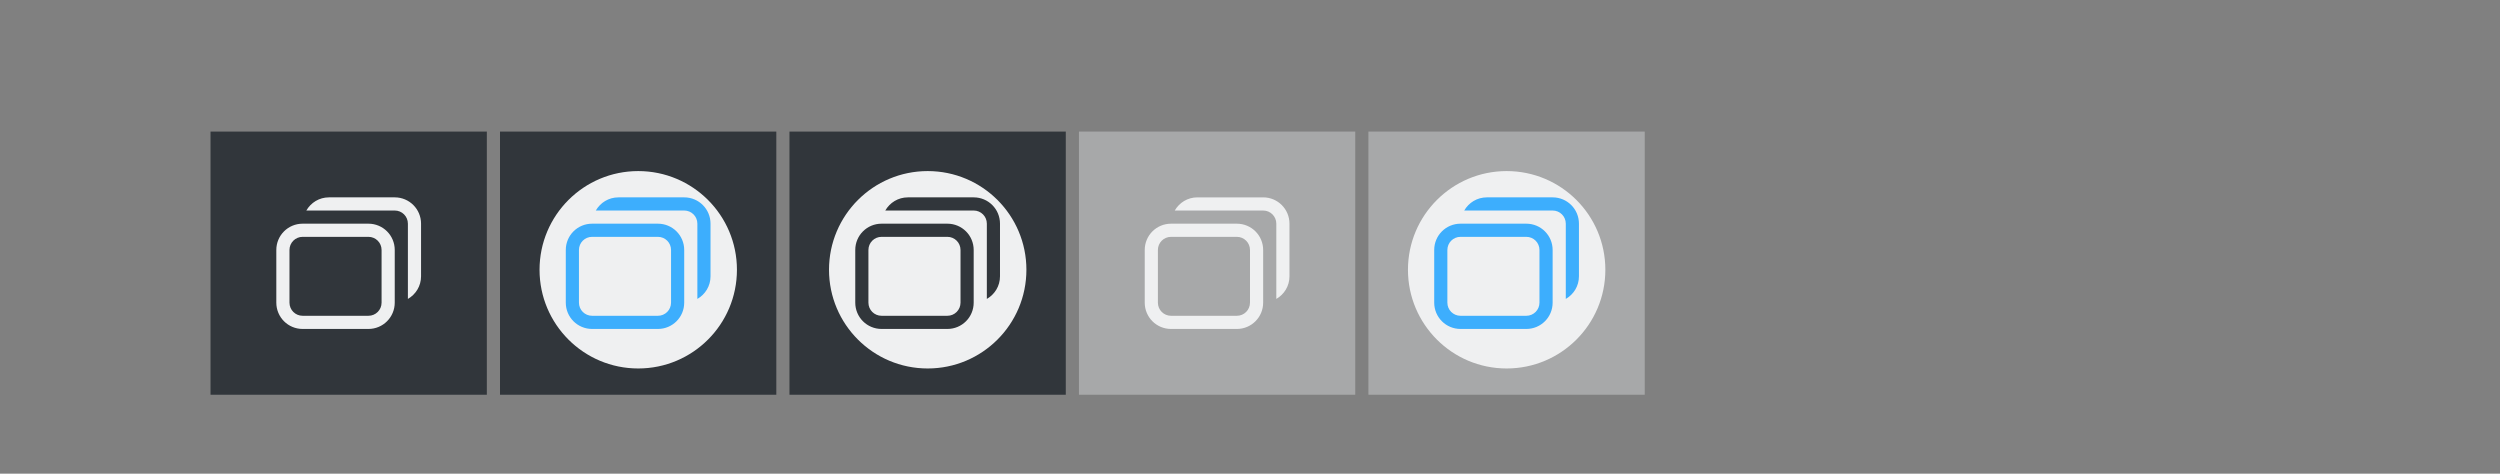 <?xml version="1.0" encoding="UTF-8" standalone="no"?>
<!-- Created with Inkscape (http://www.inkscape.org/) -->

<svg
   xmlns:dc="http://purl.org/dc/elements/1.1/"
   xmlns:cc="http://creativecommons.org/ns#"
   xmlns:rdf="http://www.w3.org/1999/02/22-rdf-syntax-ns#"
   xmlns:svg="http://www.w3.org/2000/svg"
   xmlns="http://www.w3.org/2000/svg"
   xmlns:xlink="http://www.w3.org/1999/xlink"
   xmlns:sodipodi="http://sodipodi.sourceforge.net/DTD/sodipodi-0.dtd"
   xmlns:inkscape="http://www.inkscape.org/namespaces/inkscape"
   width="190"
   height="36"
   id="svg6992"
   version="1.1"
   inkscape:version="0.48.4 r9939"
   sodipodi:docname="restore.svg">
  <rect width="100%" height="100%" fill="#808080" stroke="none"/>
  <defs
     id="defs6994">
    <linearGradient
       id="linearGradient3847">
      <stop
         id="stop3849"
         offset="0"
         style="stop-color:#1c8bb2;stop-opacity:1;" />
      <stop
         id="stop3851"
         offset="1"
         style="stop-color:#209cc6;stop-opacity:1;" />
    </linearGradient>
    <linearGradient
       id="linearGradient3816">
      <stop
         style="stop-color:#33b2df;stop-opacity:1;"
         offset="0"
         id="stop3818" />
      <stop
         style="stop-color:#64c5e6;stop-opacity:1;"
         offset="1"
         id="stop3820" />
    </linearGradient>
    <linearGradient
       id="linearGradient3805">
      <stop
         style="stop-color:#d26256;stop-opacity:1;"
         offset="0"
         id="stop3807" />
      <stop
         id="stop3815"
         offset="0.488"
         style="stop-color:#db695d;stop-opacity:1;" />
      <stop
         id="stop3813"
         offset="0.512"
         style="stop-color:#dc685c;stop-opacity:1;" />
      <stop
         style="stop-color:#d26156;stop-opacity:1;"
         offset="1"
         id="stop3809" />
    </linearGradient>
    <linearGradient
       inkscape:collect="always"
       id="linearGradient3761">
      <stop
         style="stop-color:#ffffff;stop-opacity:1;"
         offset="0"
         id="stop3763" />
      <stop
         style="stop-color:#ffffff;stop-opacity:0;"
         offset="1"
         id="stop3765" />
    </linearGradient>
    <radialGradient
       inkscape:collect="always"
       xlink:href="#linearGradient3761"
       id="radialGradient3767"
       cx="-195.5"
       cy="19.5"
       fx="-195.5"
       fy="19.5"
       r="21.5"
       gradientTransform="matrix(1,0,0,0.023,0,19.047)"
       gradientUnits="userSpaceOnUse" />
    <linearGradient
       inkscape:collect="always"
       xlink:href="#linearGradient3805"
       id="linearGradient3811"
       x1="471"
       y1="189"
       x2="514"
       y2="189"
       gradientUnits="userSpaceOnUse" />
    <linearGradient
       inkscape:collect="always"
       xlink:href="#linearGradient3816"
       id="linearGradient3822"
       x1="58"
       y1="30"
       x2="58"
       y2="35"
       gradientUnits="userSpaceOnUse" />
    <linearGradient
       inkscape:collect="always"
       xlink:href="#linearGradient3847"
       id="linearGradient3845"
       x1="89"
       y1="18"
       x2="89"
       y2="23"
       gradientUnits="userSpaceOnUse" />
  </defs>
  <sodipodi:namedview
     id="base"
     pagecolor="#ffffff"
     bordercolor="#666666"
     borderopacity="1.0"
     inkscape:pageopacity="1"
     inkscape:pageshadow="2"
     inkscape:zoom="4"
     inkscape:cx="87.55121"
     inkscape:cy="18.634452"
     inkscape:current-layer="layer1"
     showgrid="false"
     inkscape:grid-bbox="true"
     inkscape:document-units="px"
     inkscape:window-width="1517"
     inkscape:window-height="781"
     inkscape:window-x="144"
     inkscape:window-y="195"
     inkscape:window-maximized="0"
     inkscape:snap-global="true"
     showguides="true"
     inkscape:guide-bbox="true"
     inkscape:snap-bbox="true">
    <inkscape:grid
       type="xygrid"
       id="grid2985"
       empspacing="5"
       visible="true"
       enabled="true"
       snapvisiblegridlinesonly="true" />
  </sodipodi:namedview>
  <g
     id="layer1"
     inkscape:label="Layer 1"
     inkscape:groupmode="layer"
     transform="translate(0,-12)">
    <g
       id="hover-center"
       inkscape:label="#g3835"
       transform="matrix(-1,0,0,-1,93,67)">
      <path
         style="fill:#31363b;fill-opacity:1;stroke:none"
         d="m 55,45 0,-3.81 0,-16.19 -21,0 0,16.19 0,3.81 21,0 z"
         id="rect3074-5"
         inkscape:connector-curvature="0" />
      <path
         sodipodi:type="arc"
         style="fill:#eff0f1;fill-opacity:1;stroke:none"
         id="path3827-7-8"
         sodipodi:cx="40.5"
         sodipodi:cy="19.5"
         sodipodi:rx="6.5"
         sodipodi:ry="6.5"
         d="M 47,19.5 C 47,23.09 44.09,26 40.5,26 36.91,26 34,23.09 34,19.5 34,15.91 36.91,13 40.5,13 c 3.59,0 6.5,2.91 6.5,6.5 z"
         transform="matrix(-1.154,0,0,-1.154,91.231,57)" />
      <path
         inkscape:connector-curvature="0"
         style="fill:#3daefd;fill-opacity:1;stroke:none"
         d="m 46,40 c 0.742,0 1.373,-0.403 1.719,-1 l -1.719,0 -4,0 -1,0 c -0.554,0 -1,-0.446 -1,-1 l 0,-4 0,-1.719 c -0.597,0.345 -1,0.977 -1,1.719 l 0,4 c 0,1.108 0.892,2 2,2 l 5,0 z m 2,-2 c 1.108,0 2,-0.892 2,-2 l 0,-4 c 0,-1.108 -0.892,-2 -2,-2 l -5,0 c -1.108,0 -2,0.892 -2,2 l 0,4 c 0,1.108 0.892,2 2,2 l 5,0 z m 0,-1 -5,0 c -0.554,0 -1,-0.446 -1,-1 l 0,-4 c 0,-0.554 0.446,-1 1,-1 l 5,0 c 0.554,0 1,0.446 1,1 l 0,4 c 0,0.554 -0.446,1 -1,1 z"
         id="rect3019-0" />
    </g>
    <g
       transform="matrix(-1,0,0,-1,119,68)"
       id="inactive-center"
       inkscape:label="#g3793">
      <path
         style="fill:#a7a8a9;fill-opacity:1;stroke:none"
         d="M 37,46 37,42.19 37,26 16,26 16,42.19 16,46 37,46 z"
         id="rect3074-8"
         inkscape:connector-curvature="0" />
      <path
         inkscape:connector-curvature="0"
         style="fill:#eff0f1;fill-opacity:1;stroke:none"
         d="m 28,41 c 0.742,0 1.373,-0.403 1.719,-1 L 28,40 l -4,0 -1,0 c -0.554,0 -1,-0.446 -1,-1 l 0,-4 0,-1.719 C 21.403,33.627 21,34.258 21,35 l 0,4 c 0,1.108 0.892,2 2,2 l 5,0 z m 2,-2 c 1.108,0 2,-0.892 2,-2 l 0,-4 c 0,-1.108 -0.892,-2 -2,-2 l -5,0 c -1.108,0 -2,0.892 -2,2 l 0,4 c 0,1.108 0.892,2 2,2 l 5,0 z m 0,-1 -5,0 c -0.554,0 -1,-0.446 -1,-1 l 0,-4 c 0,-0.554 0.446,-1 1,-1 l 5,0 c 0.554,0 1,0.446 1,1 l 0,4 c 0,0.554 -0.446,1 -1,1 z"
         id="rect3019-5" />
    </g>
    <g
       transform="matrix(-1,0,0,-1,115,67)"
       id="pressed-center"
       inkscape:label="#g3835">
      <path
         style="fill:#31363b;fill-opacity:1;stroke:none"
         d="m 55,45 0,-3.81 0,-16.19 -21,0 0,16.19 0,3.81 21,0 z"
         id="rect3074-5-5"
         inkscape:connector-curvature="0" />
      <path
         sodipodi:type="arc"
         style="fill:#eff0f1;fill-opacity:1;stroke:none"
         id="path3827-7"
         sodipodi:cx="40.5"
         sodipodi:cy="19.5"
         sodipodi:rx="6.5"
         sodipodi:ry="6.5"
         d="M 47,19.5 C 47,23.09 44.09,26 40.5,26 36.91,26 34,23.09 34,19.5 34,15.91 36.91,13 40.5,13 c 3.59,0 6.5,2.91 6.5,6.5 z"
         transform="matrix(-1.154,0,0,-1.154,91.231,57)" />
      <path
         inkscape:connector-curvature="0"
         style="fill:#31363b;fill-opacity:1;stroke:none"
         d="m 46,40 c 0.742,0 1.373,-0.403 1.719,-1 l -1.719,0 -4,0 -1,0 c -0.554,0 -1,-0.446 -1,-1 l 0,-4 0,-1.719 c -0.597,0.345 -1,0.977 -1,1.719 l 0,4 c 0,1.108 0.892,2 2,2 l 5,0 z m 2,-2 c 1.108,0 2,-0.892 2,-2 l 0,-4 c 0,-1.108 -0.892,-2 -2,-2 l -5,0 c -1.108,0 -2,0.892 -2,2 l 0,4 c 0,1.108 0.892,2 2,2 l 5,0 z m 0,-1 -5,0 c -0.554,0 -1,-0.446 -1,-1 l 0,-4 c 0,-0.554 0.446,-1 1,-1 l 5,0 c 0.554,0 1,0.446 1,1 l 0,4 c 0,0.554 -0.446,1 -1,1 z"
         id="rect3019-1" />
    </g>
    <g
       id="active-center"
       inkscape:label="#g3835"
       transform="matrix(-1,0,0,-1,71,67)">
      <path
         style="fill:#31363b;fill-opacity:1;stroke:none"
         d="m 55,45 0,-3.81 0,-16.19 -21,0 0,16.19 0,3.81 21,0 z"
         id="rect3074-5-1"
         inkscape:connector-curvature="0" />
      <path
         inkscape:connector-curvature="0"
         style="fill:#eff0f1;fill-opacity:1;stroke:none"
         d="m 46,40 c 0.742,0 1.373,-0.403 1.719,-1 l -1.719,0 -4,0 -1,0 c -0.554,0 -1,-0.446 -1,-1 l 0,-4 0,-1.719 c -0.597,0.345 -1,0.977 -1,1.719 l 0,4 c 0,1.108 0.892,2 2,2 l 5,0 z m 2,-2 c 1.108,0 2,-0.892 2,-2 l 0,-4 c 0,-1.108 -0.892,-2 -2,-2 l -5,0 c -1.108,0 -2,0.892 -2,2 l 0,4 c 0,1.108 0.892,2 2,2 l 5,0 z m 0,-1 -5,0 c -0.554,0 -1,-0.446 -1,-1 l 0,-4 c 0,-0.554 0.446,-1 1,-1 l 5,0 c 0.554,0 1,0.446 1,1 l 0,4 c 0,0.554 -0.446,1 -1,1 z"
         id="rect3019" />
    </g>
    <g
       id="hover-inactive-center"
       inkscape:label="#g3835"
       transform="matrix(-1,0,0,-1,159,67)">
      <path
         style="fill:#a7a8a9;fill-opacity:1;stroke:none"
         d="m 55,45 0,-3.81 0,-16.19 -21,0 0,16.19 0,3.81 21,0 z"
         id="rect3074-5-0"
         inkscape:connector-curvature="0" />
      <path
         sodipodi:type="arc"
         style="fill:#eff0f1;fill-opacity:1;stroke:none"
         id="path3827-7-8-3"
         sodipodi:cx="40.5"
         sodipodi:cy="19.5"
         sodipodi:rx="6.5"
         sodipodi:ry="6.5"
         d="M 47,19.5 C 47,23.09 44.09,26 40.5,26 36.91,26 34,23.09 34,19.5 34,15.91 36.91,13 40.5,13 c 3.59,0 6.5,2.91 6.5,6.5 z"
         transform="matrix(-1.154,0,0,-1.154,91.231,57)" />
      <path
         inkscape:connector-curvature="0"
         style="fill:#3daefd;fill-opacity:1;stroke:none"
         d="m 46,40 c 0.742,0 1.373,-0.403 1.719,-1 l -1.719,0 -4,0 -1,0 c -0.554,0 -1,-0.446 -1,-1 l 0,-4 0,-1.719 c -0.597,0.345 -1,0.977 -1,1.719 l 0,4 c 0,1.108 0.892,2 2,2 l 5,0 z m 2,-2 c 1.108,0 2,-0.892 2,-2 l 0,-4 c 0,-1.108 -0.892,-2 -2,-2 l -5,0 c -1.108,0 -2,0.892 -2,2 l 0,4 c 0,1.108 0.892,2 2,2 l 5,0 z m 0,-1 -5,0 c -0.554,0 -1,-0.446 -1,-1 l 0,-4 c 0,-0.554 0.446,-1 1,-1 l 5,0 c 0.554,0 1,0.446 1,1 l 0,4 c 0,0.554 -0.446,1 -1,1 z"
         id="rect3019-2" />
    </g>
  </g>
</svg>

